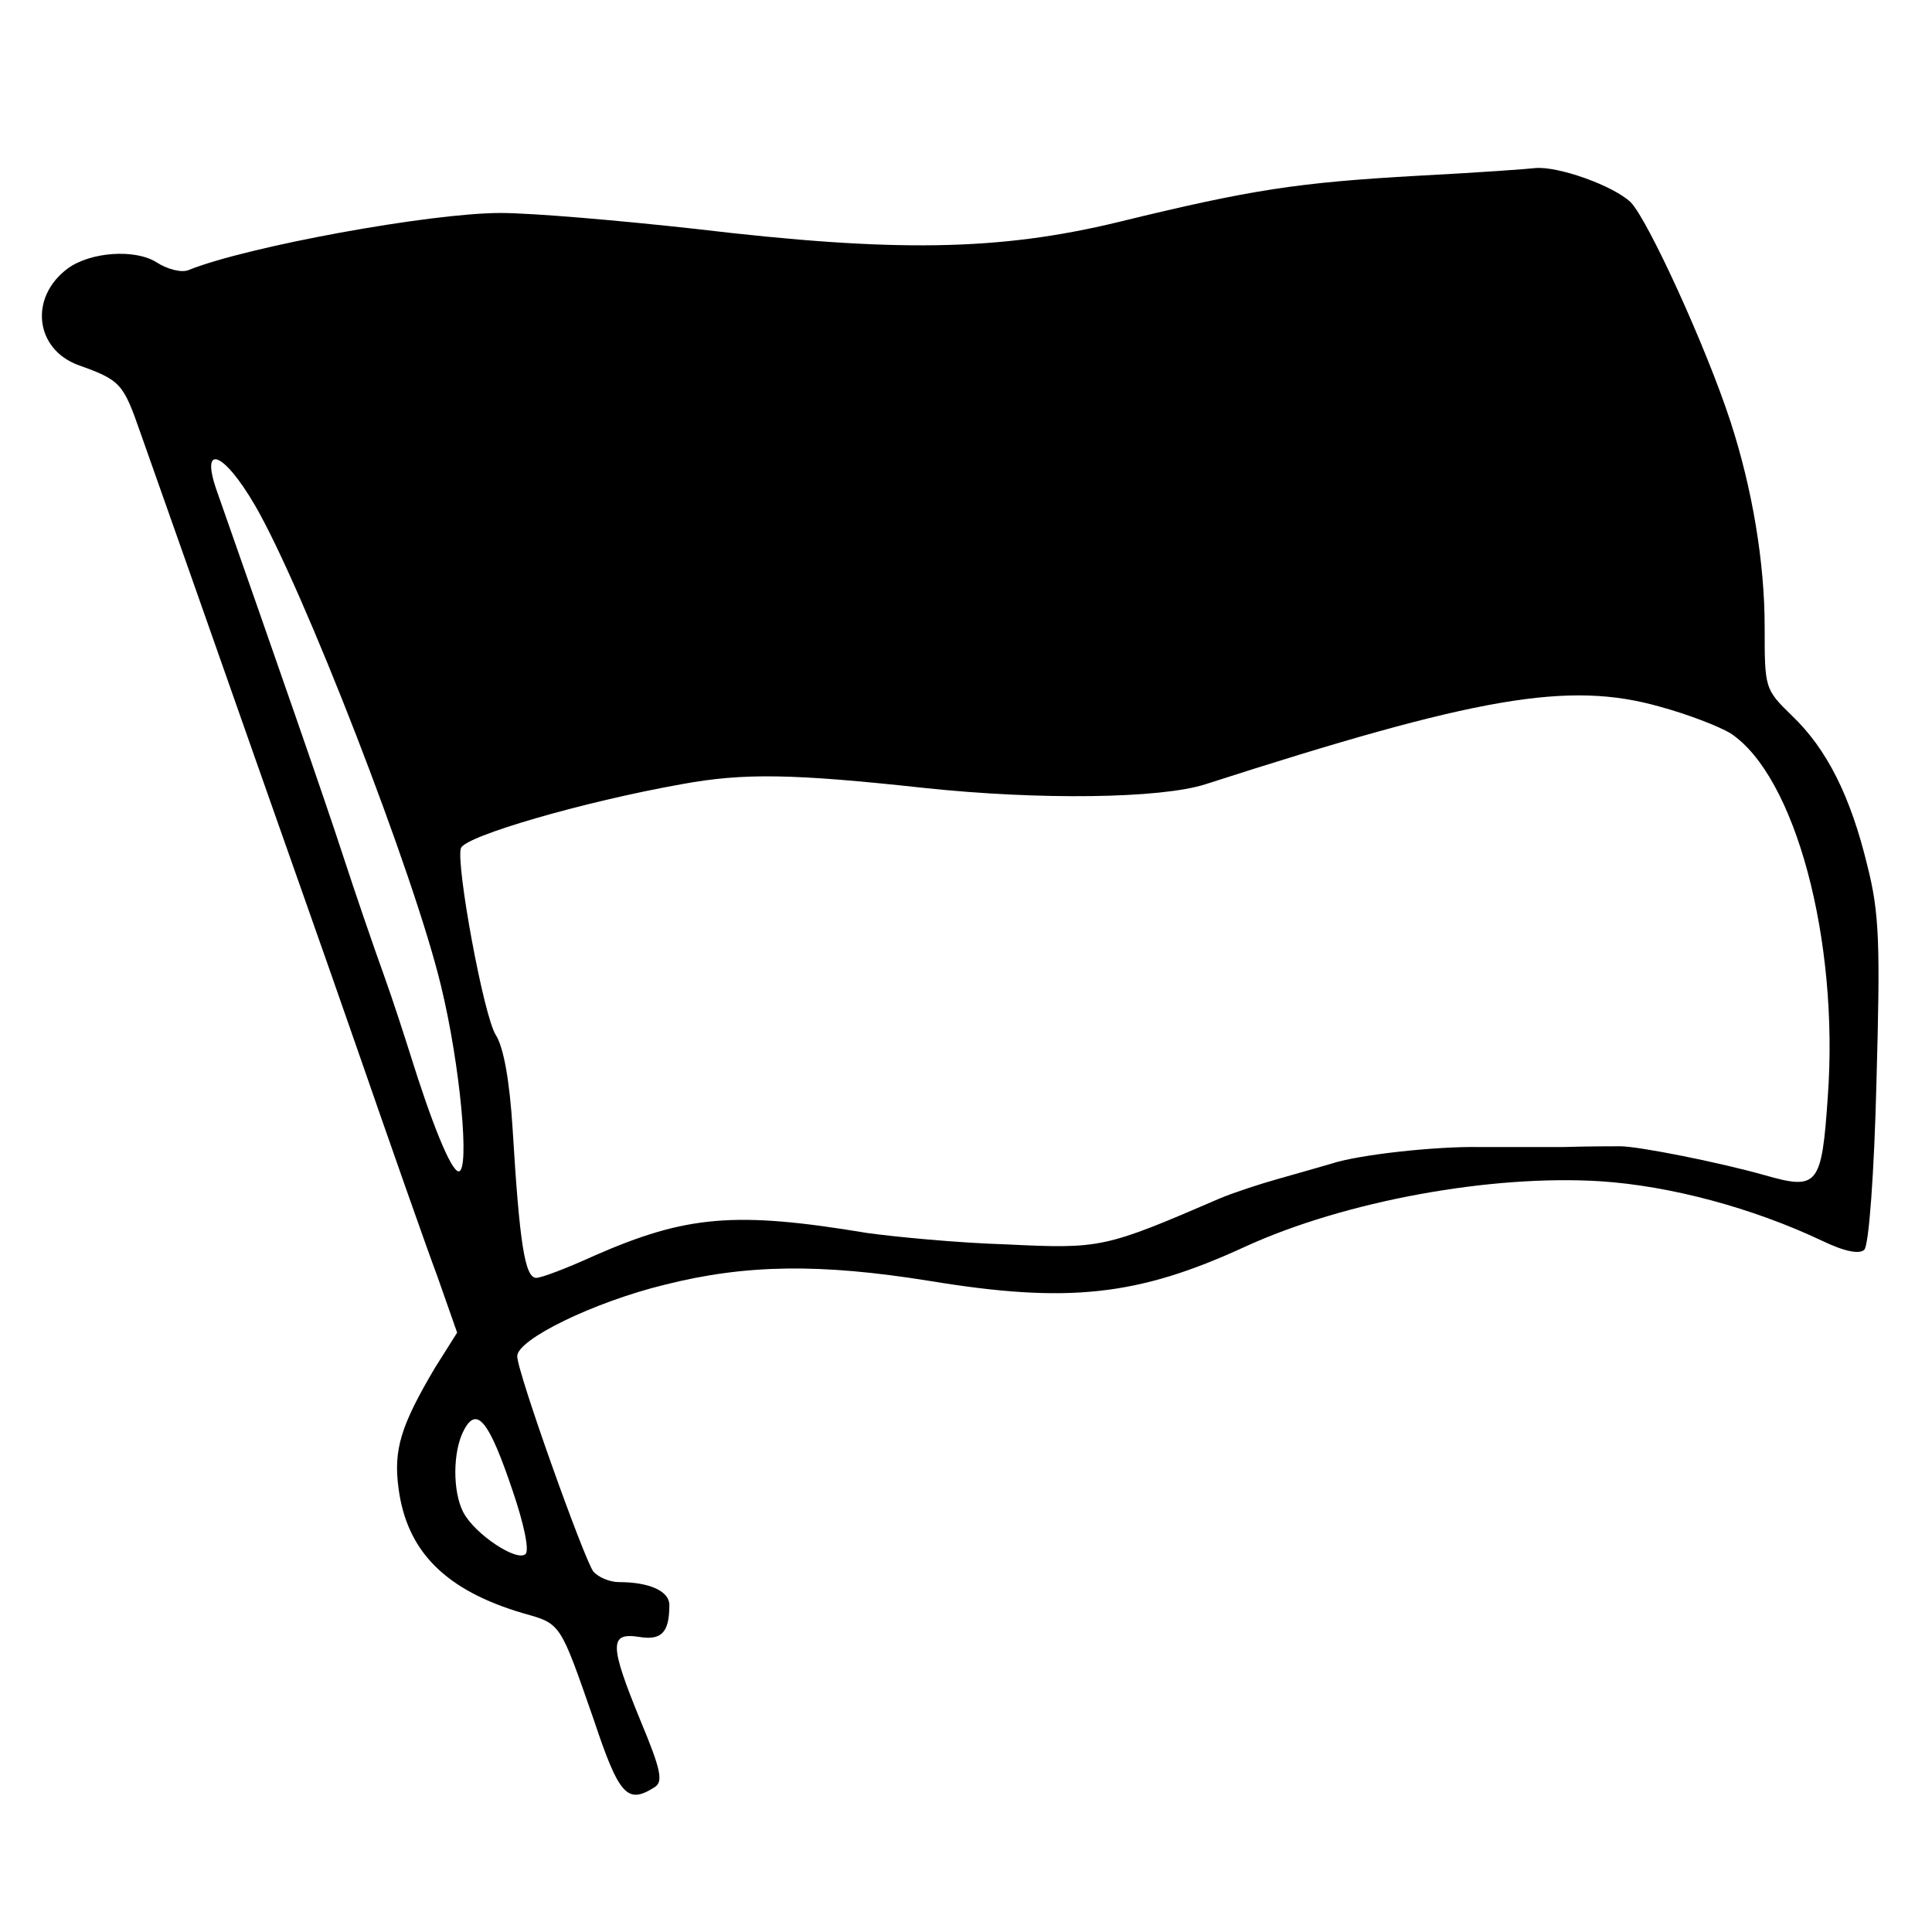 <?xml version="1.0" standalone="no"?>
<!DOCTYPE svg PUBLIC "-//W3C//DTD SVG 20010904//EN"
 "http://www.w3.org/TR/2001/REC-SVG-20010904/DTD/svg10.dtd">
<svg version="1.0" xmlns="http://www.w3.org/2000/svg"
 width="254pt" height="254pt" viewBox="0 0 254 254"
 preserveAspectRatio="xMidYMid meet">
<g transform="translate(0,254) scale(0.1,-0.1)"
fill="#000000" stroke="none">
<path d="M1865 2309 c-159 -9 -219 -18 -395 -61 -157 -38 -294 -40 -555 -9
-99 11 -215 21 -257 21 -92 0 -333 -44 -410 -75 -9 -4 -28 1 -42 10 -28 18
-87 14 -117 -8 -51 -38 -43 -106 14 -127 56 -20 59 -24 82 -90 33 -93 96 -272
155 -440 28 -80 87 -246 130 -370 43 -124 90 -258 105 -298 l26 -74 -29 -46
c-45 -76 -55 -108 -48 -159 11 -83 62 -134 164 -164 50 -14 48 -12 93 -141 33
-99 44 -110 79 -88 12 7 10 21 -18 88 -41 100 -41 116 -2 110 30 -5 40 6 40
42 0 18 -26 30 -66 30 -12 0 -27 6 -34 14 -12 16 -100 262 -100 283 0 22 100
71 194 94 107 27 205 28 348 5 182 -30 274 -20 415 45 131 60 323 95 467 86
92 -6 200 -35 291 -78 31 -15 50 -18 56 -12 6 6 13 100 16 221 5 181 4 221
-12 284 -22 91 -53 153 -99 197 -36 35 -36 36 -36 117 0 84 -16 181 -45 270
-32 98 -108 264 -131 288 -23 22 -96 48 -126 45 -7 -1 -76 -6 -153 -10z
m-1530 -433 c63 -108 210 -486 245 -633 25 -103 38 -243 23 -243 -10 0 -36 65
-64 155 -7 22 -22 69 -35 105 -13 36 -37 106 -53 155 -24 74 -90 263 -165 477
-24 66 7 56 49 -16z m1847 -265 c37 -10 78 -26 93 -35 85 -56 143 -271 128
-478 -8 -117 -13 -123 -83 -103 -60 17 -166 38 -190 38 -8 0 -42 0 -75 -1 -33
0 -82 0 -110 0 -58 1 -159 -10 -195 -22 -14 -4 -45 -13 -70 -20 -25 -7 -58
-18 -75 -25 -153 -66 -157 -67 -282 -61 -65 2 -147 10 -183 15 -174 29 -238
23 -359 -30 -35 -16 -69 -29 -76 -29 -15 0 -22 46 -31 195 -4 65 -12 108 -22
124 -16 24 -53 226 -46 246 6 16 161 61 290 84 82 15 145 14 320 -5 151 -16
310 -14 369 5 357 115 477 136 597 102z m-1508 -1031 c15 -44 22 -78 17 -83
-11 -11 -67 26 -82 55 -14 27 -14 80 1 108 17 32 33 12 64 -80z"/>
</g>
</svg>
